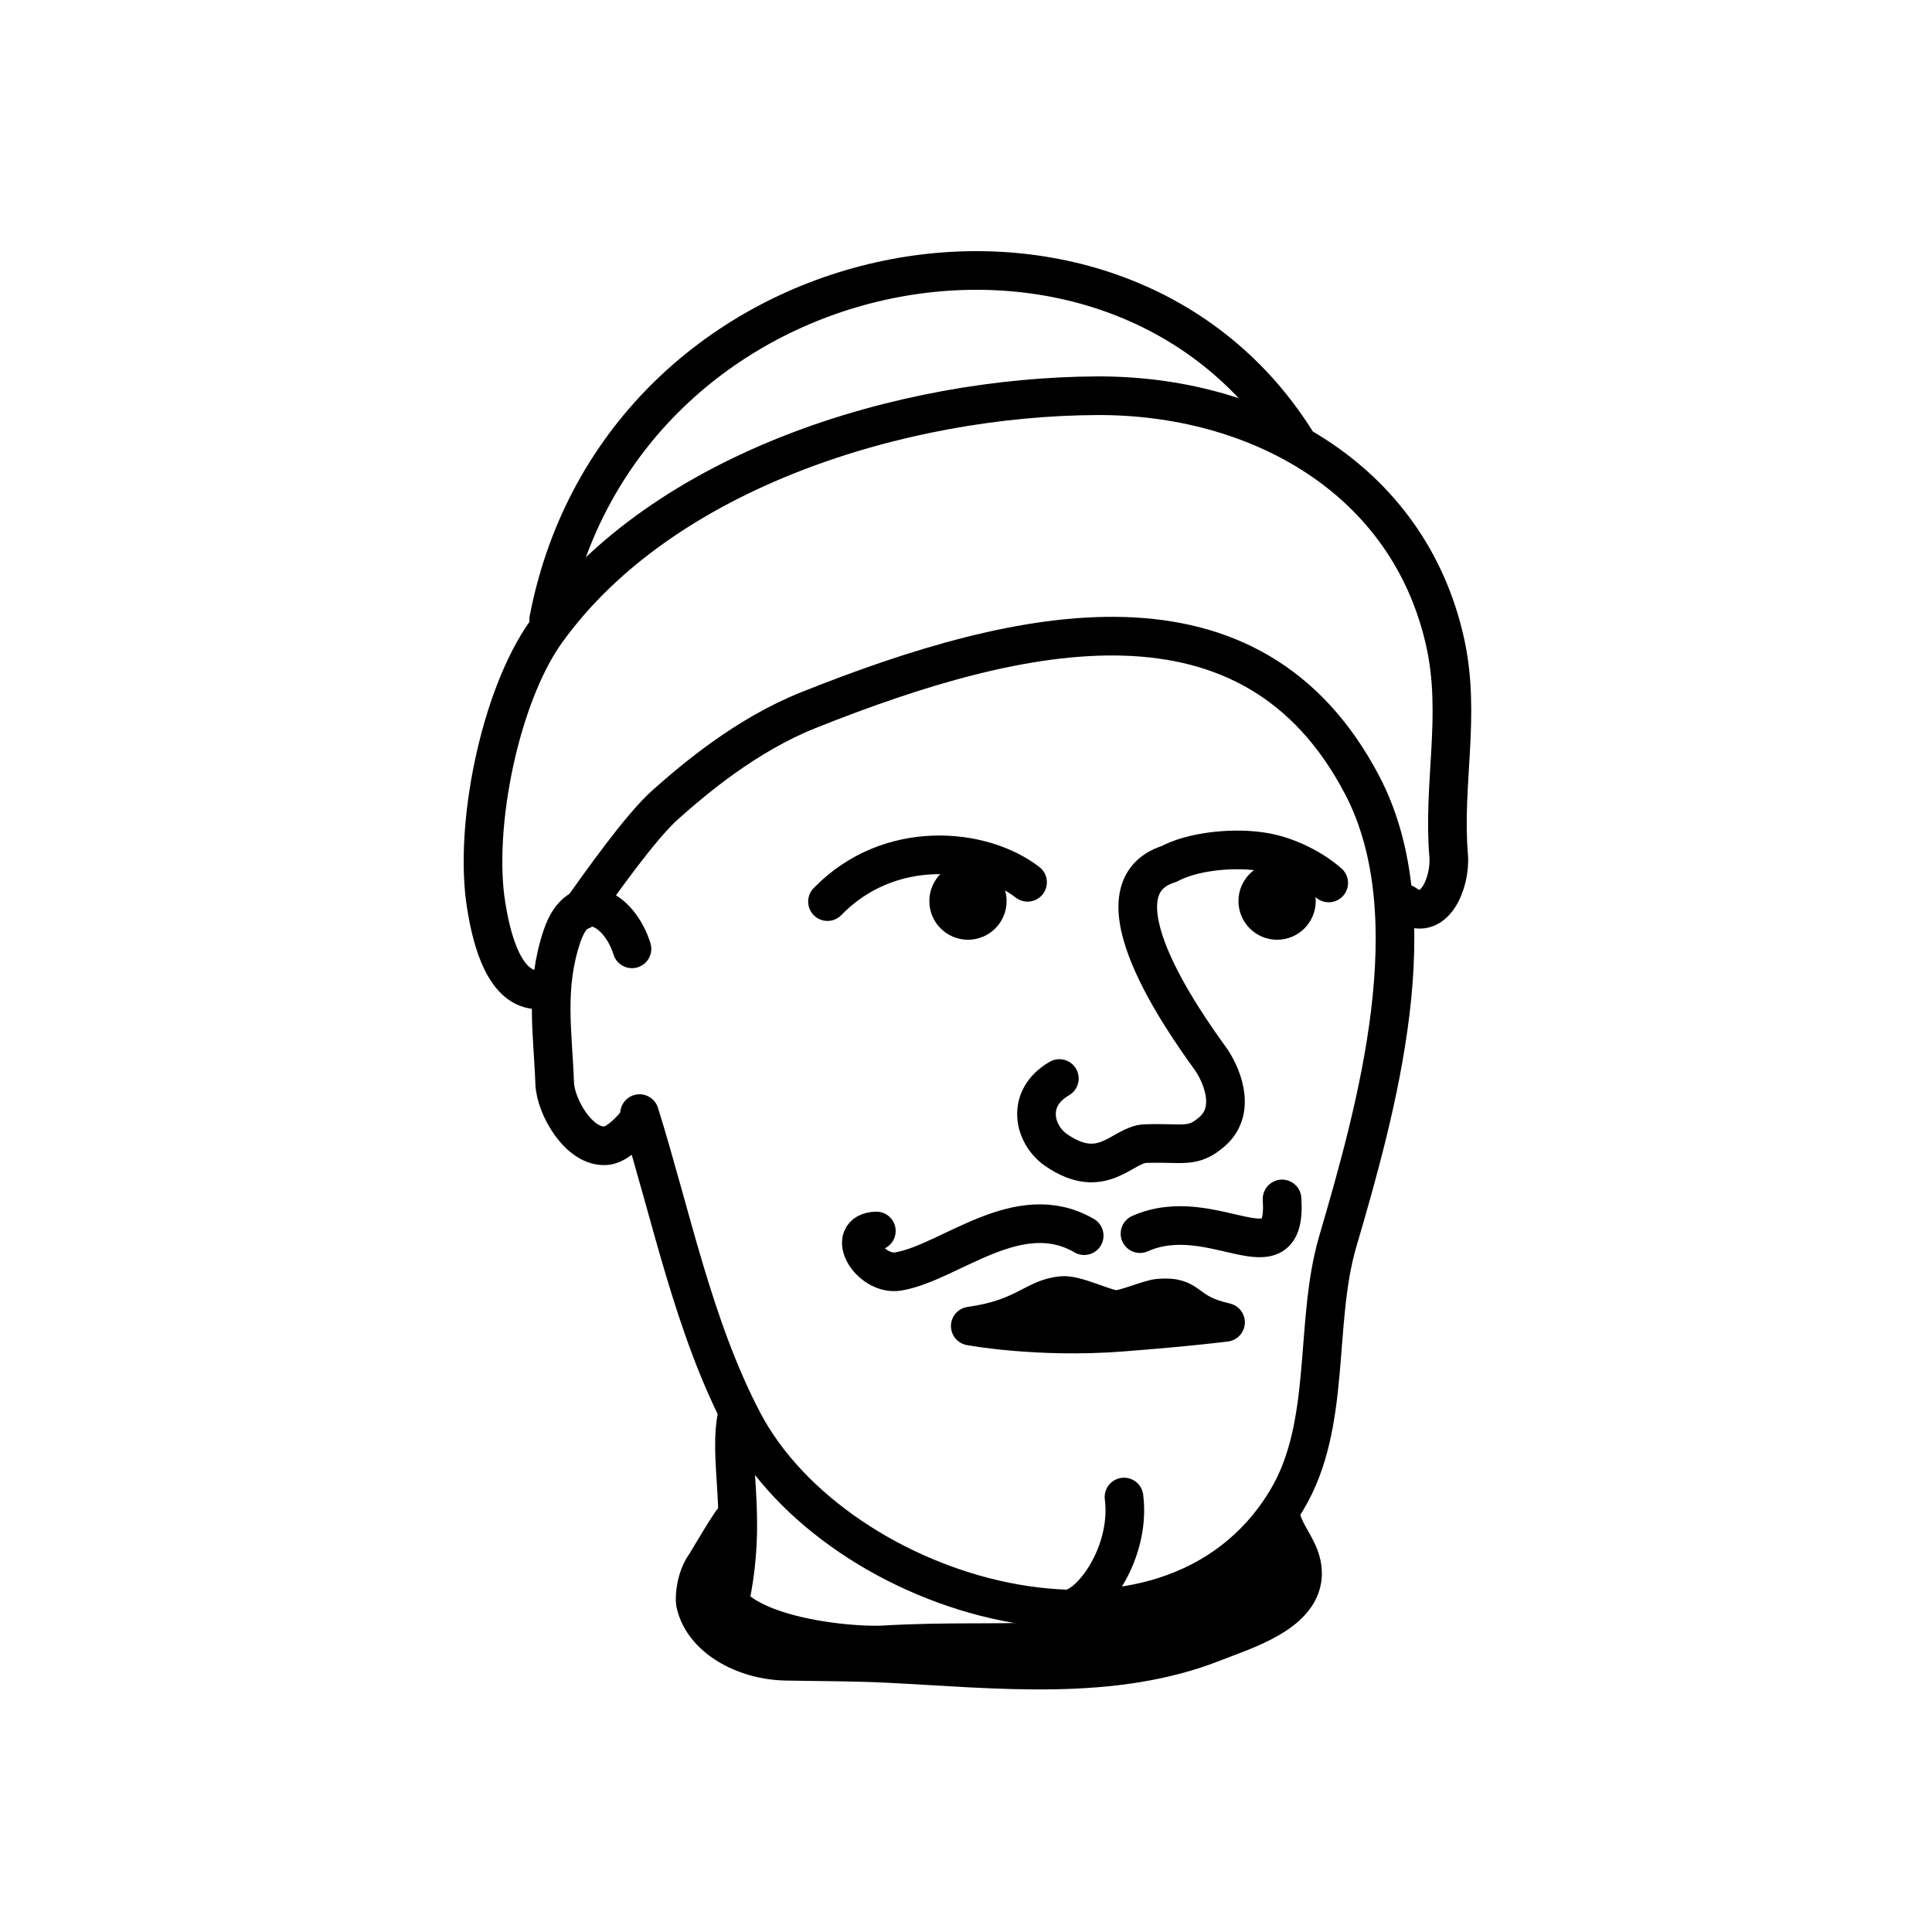 <svg width="100" height="100" viewBox="0 0 100 100" fill="none" xmlns="http://www.w3.org/2000/svg">
<path d="M32.711 49.112C32.058 47.023 29.972 45.84 29.092 48.448C28.198 51.095 28.612 53.404 28.711 56.075C28.756 57.284 29.976 59.419 31.372 59.301C32.152 59.235 33.063 57.968 33.055 58.02" stroke="black" stroke-width="2" stroke-miterlimit="10" stroke-linecap="round" stroke-linejoin="round"/>
<path d="M33.102 57.64C34.75 62.91 35.882 68.659 38.458 73.572C43.289 82.786 60.448 87.882 66.602 77.64C68.955 73.724 67.999 68.507 69.24 64.268C71.253 57.394 74.058 47.411 70.504 40.633C64.784 29.724 52.981 32.315 41.866 36.747C38.596 38.05 35.904 40.349 34.451 41.637C33.139 42.801 31.057 45.778 30.081 47.133" stroke="black" stroke-width="2" stroke-miterlimit="10" stroke-linecap="round" stroke-linejoin="round"/>
<path d="M38.112 73.462C37.688 76.082 38.874 78.94 37.5 83.999" stroke="black" stroke-width="2" stroke-miterlimit="10" stroke-linecap="round" stroke-linejoin="round"/>
<path d="M38.025 78.663C38.084 78.298 36.599 80.863 36.5 81C36.024 81.662 35.928 82.677 36 83C36.397 84.782 38.535 85.946 40.675 85.985C42.432 86.018 44.232 86.013 45.993 86.101C51.58 86.38 57.606 87.092 62.872 84.989C64.362 84.395 67.497 83.488 67.419 81.364C67.379 80.308 66.639 79.637 66.354 78.724" stroke="black" stroke-width="2" stroke-miterlimit="10" stroke-linecap="round" stroke-linejoin="round"/>
<path d="M50.221 68.637C53.072 68.241 53.532 67.184 54.976 67.056C55.693 66.994 57.092 67.724 57.729 67.782C58.15 67.82 59.481 67.236 59.963 67.194C61.698 67.041 61.173 67.935 63.434 68.444C63.434 68.444 61.58 68.684 58.018 68.957C53.712 69.287 50.221 68.637 50.221 68.637Z" fill="black" stroke="black" stroke-width="2" stroke-miterlimit="10" stroke-linecap="round" stroke-linejoin="round"/>
<path d="M60.513 44.717C56.387 46.008 61.268 52.878 62.648 54.791C63.126 55.451 64.091 57.388 62.741 58.57C61.722 59.463 61.236 59.122 59.276 59.194C58.084 59.239 57.082 61.188 54.667 59.528C53.529 58.746 53.041 56.863 54.833 55.824" stroke="black" stroke-width="2" stroke-miterlimit="10" stroke-linecap="round" stroke-linejoin="round"/>
<path d="M27.591 51.214C25.921 50.944 25.375 48.16 25.166 46.87C24.506 42.81 25.87 36.023 28.289 32.666C34.325 24.287 46.774 20.529 56.773 20.483C65.016 20.445 72.89 24.695 74.797 33.226C75.642 37.002 74.667 40.569 74.982 44.289C75.098 45.667 74.212 47.855 72.714 46.775" stroke="black" stroke-width="2" stroke-miterlimit="10" stroke-linecap="round" stroke-linejoin="round"/>
<path d="M53.186 45.668C50.864 43.865 46.04 43.358 42.83 46.667" stroke="black" stroke-width="2" stroke-miterlimit="10" stroke-linecap="round" stroke-linejoin="round"/>
<path d="M60.72 44.613C61.991 44.022 64.025 43.849 65.482 44.111C66.709 44.332 67.976 44.995 68.774 45.702" stroke="black" stroke-width="2" stroke-miterlimit="10" stroke-linecap="round" stroke-linejoin="round"/>
<path d="M28.4 32.065C32.121 12.803 57.527 7.735 67.048 22.775" stroke="black" stroke-width="2" stroke-miterlimit="10" stroke-linecap="round" stroke-linejoin="round"/>
<path d="M37.602 80.64C35.641 84.423 43.567 85.263 45.769 85.136C52.384 84.757 55.253 85.7 62.96 83.173C65.589 82.312 65.749 80.68 66.102 80.14" stroke="black" stroke-width="2" stroke-miterlimit="10" stroke-linecap="round" stroke-linejoin="round"/>
<path d="M56.118 63.958C52.712 61.974 49.193 65.338 46.514 65.808C45.029 66.07 43.677 63.769 45.36 63.715" stroke="black" stroke-width="2" stroke-miterlimit="10" stroke-linecap="round" stroke-linejoin="round"/>
<path d="M59.006 63.853C62.775 62.175 66.643 66.359 66.359 62.056" stroke="black" stroke-width="2" stroke-miterlimit="10" stroke-linecap="round" stroke-linejoin="round"/>
<path d="M55.746 83.129C56.9 82.552 58.505 80.062 58.178 77.486" stroke="black" stroke-width="2" stroke-miterlimit="10" stroke-linecap="round" stroke-linejoin="round"/>
<circle cx="66.102" cy="46.641" r="1" stroke="black" stroke-width="2"/>
<circle cx="50.102" cy="46.641" r="1" stroke="black" stroke-width="2"/>
</svg>
